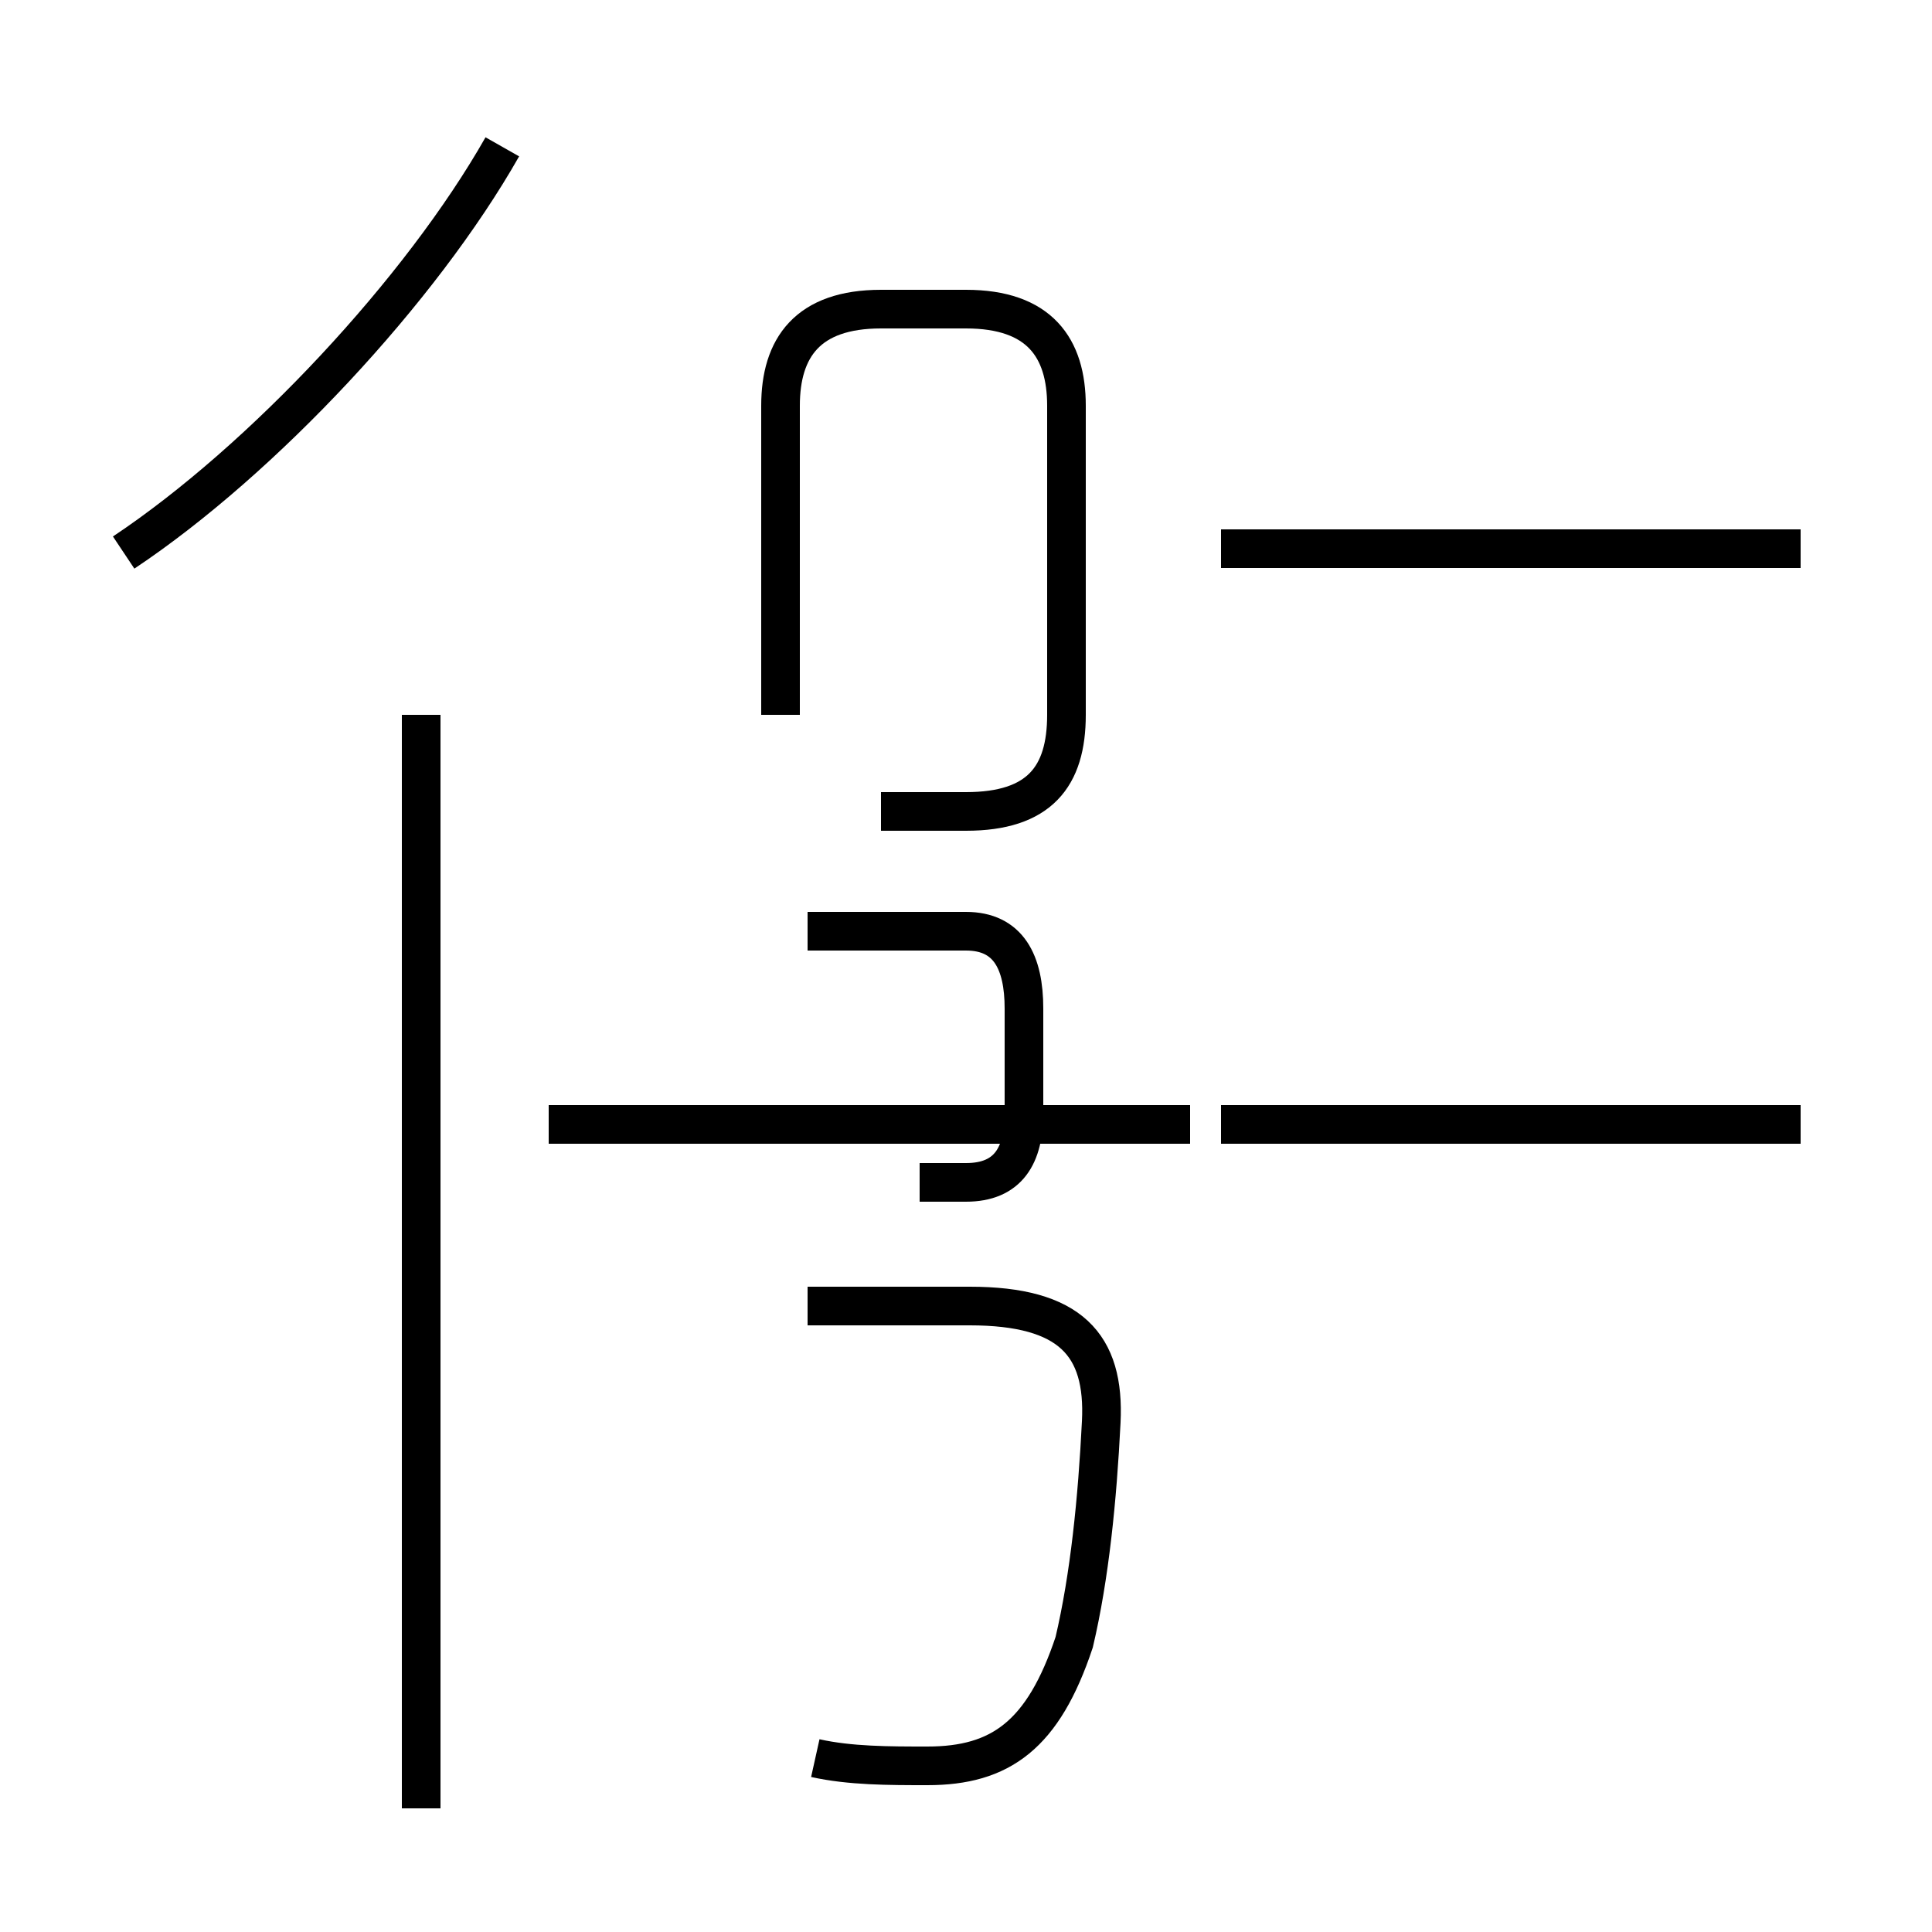 <?xml version='1.0' encoding='utf8'?>
<svg viewBox="0.0 -44.0 50.0 50.0" version="1.1" xmlns="http://www.w3.org/2000/svg">
<rect x="0.0" y="-44.0" width="50.0" height="50.0" fill="#808080" stroke="none"/>
<rect x="-1000" y="-1000" width="2000" height="2000" stroke="white" fill="white"/>
<g style="fill:none; stroke:#000000;  stroke-width:1">
<path d="M 3.2 29.7 C 6.8 32.1 10.9 36.5 13.0 40.2 M 10.9 -2.8 L 10.9 25.5 M 22.8 23.0 L 25.0 23.0 C 26.9 23.0 27.6 23.9 27.6 25.5 L 27.6 33.5 C 27.6 35.0 26.9 36.0 25.0 36.0 L 22.8 36.0 C 20.9 36.0 20.2 35.0 20.2 33.5 L 20.2 25.5 M 23.8 13.4 L 25.0 13.4 C 26.1 13.4 26.5 14.1 26.5 15.2 L 26.5 17.9 C 26.5 19.1 26.1 19.9 25.0 19.9 L 20.9 19.9 M 21.1 -1.5 C 22.0 -1.7 23.0 -1.7 24.0 -1.7 C 25.9 -1.7 27.0 -0.9 27.8 1.5 C 28.2 3.2 28.4 5.2 28.5 7.2 C 28.6 9.2 27.7 10.2 25.1 10.2 L 20.9 10.2 M 30.8 14.9 L 14.2 14.9 M 46.6 29.8 L 31.6 29.8 M 31.6 14.9 L 46.6 14.9 " transform="scale(1, -1)" />
</g>
</svg>